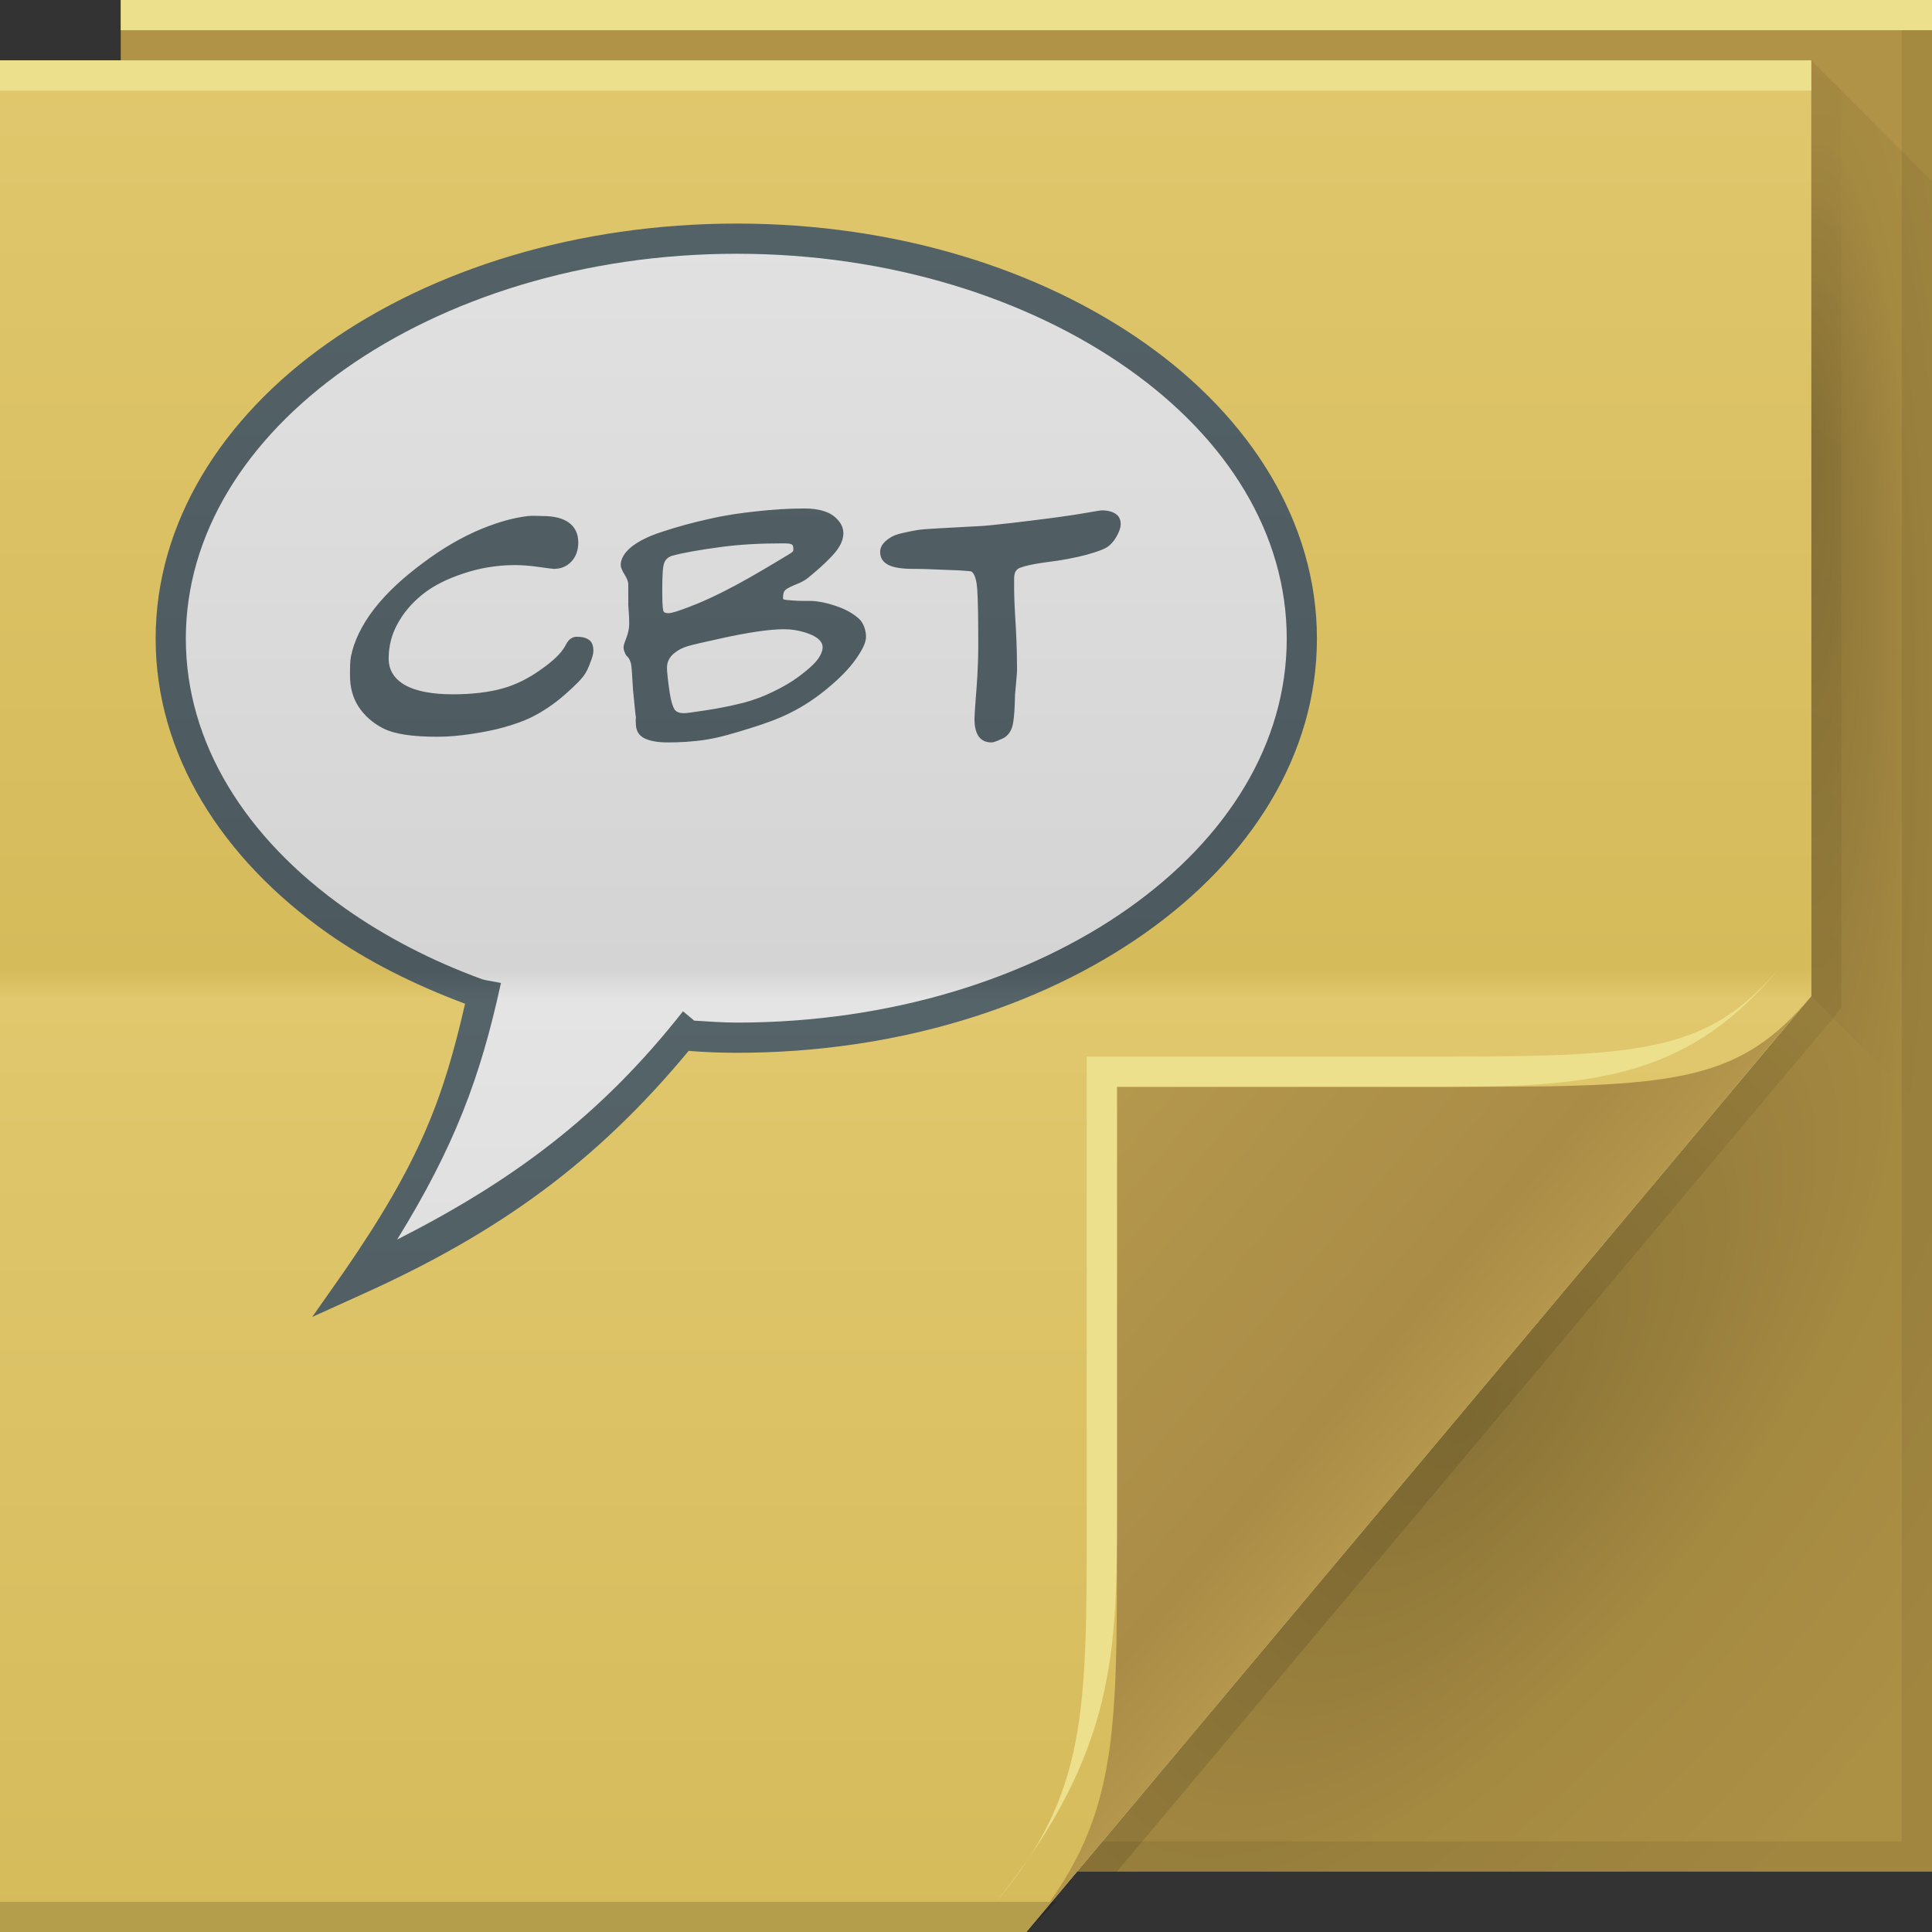 <?xml version="1.0" encoding="UTF-8" standalone="no"?>
<!-- Created with Inkscape (http://www.inkscape.org/) -->

<svg
   xmlns:dc="http://purl.org/dc/elements/1.1/"
   xmlns:cc="http://creativecommons.org/ns#"
   xmlns:rdf="http://www.w3.org/1999/02/22-rdf-syntax-ns#"
   xmlns:svg="http://www.w3.org/2000/svg"
   xmlns="http://www.w3.org/2000/svg"
   xmlns:xlink="http://www.w3.org/1999/xlink"
   xmlns:sodipodi="http://sodipodi.sourceforge.net/DTD/sodipodi-0.dtd"
   xmlns:inkscape="http://www.inkscape.org/namespaces/inkscape"
   version="1.1"
   width="64"
   height="64"
   id="svg13094"
   inkscape:version="0.48.3.1 r9886"
   sodipodi:docname="application-x-cbt.svg">
  <rect width="100%" height="100%" fill="#333333" stroke="none"/>
  <sodipodi:namedview
     pagecolor="#cdd0d8"
     bordercolor="#666666"
     borderopacity="1"
     objecttolerance="10"
     gridtolerance="10"
     guidetolerance="10"
     inkscape:pageopacity="1"
     inkscape:pageshadow="2"
     inkscape:window-width="1920"
     inkscape:window-height="1023"
     id="namedview81"
     showgrid="false"
     inkscape:zoom="7.375"
     inkscape:cx="7.6573783"
     inkscape:cy="22.708375"
     inkscape:window-x="-10"
     inkscape:window-y="35"
     inkscape:window-maximized="1"
     inkscape:current-layer="svg13094"
     inkscape:snap-global="false"
     inkscape:snap-bbox="true"
     inkscape:bbox-paths="true"
     inkscape:bbox-nodes="true"
     inkscape:snap-bbox-edge-midpoints="true"
     inkscape:snap-bbox-midpoints="true"
     inkscape:object-paths="true"
     inkscape:snap-intersection-paths="true"
     inkscape:object-nodes="true"
     inkscape:snap-smooth-nodes="true"
     inkscape:snap-midpoints="true"
     inkscape:snap-object-midpoints="true"
     inkscape:snap-center="true" />
  <defs
     id="defs11">
    <linearGradient
       id="linearGradient3857">
      <stop
         id="stop3859"
         offset="0"
         style="stop-color:#a2332a;stop-opacity:1;" />
      <stop
         style="stop-color:#d34041;stop-opacity:1;"
         offset="0.526"
         id="stop3861" />
      <stop
         id="stop3869"
         offset="0.652"
         style="stop-color:#e16752;stop-opacity:1;" />
      <stop
         style="stop-color:#ea856b;stop-opacity:1;"
         offset="0.781"
         id="stop3863" />
      <stop
         id="stop3867"
         offset="0.892"
         style="stop-color:#df6d59;stop-opacity:1;" />
      <stop
         id="stop3865"
         offset="1"
         style="stop-color:#d85050;stop-opacity:1;" />
    </linearGradient>
    <linearGradient
       id="linearGradient3824">
      <stop
         style="stop-color:#b4392e;stop-opacity:1;"
         offset="0"
         id="stop3826" />
      <stop
         style="stop-color:#df5c5c;stop-opacity:1;"
         offset="1"
         id="stop3828" />
    </linearGradient>
    <linearGradient
       id="linearGradient3814">
      <stop
         style="stop-color:#b53227;stop-opacity:1;"
         offset="0"
         id="stop3816" />
      <stop
         id="stop3822"
         offset="0.529"
         style="stop-color:#db4d4f;stop-opacity:1;" />
      <stop
         style="stop-color:#e2735f;stop-opacity:1;"
         offset="1"
         id="stop3818" />
    </linearGradient>
    <radialGradient
       cx="60.562"
       cy="21.045"
       r="2"
       fx="59.604"
       fy="21.241"
       id="radialGradient3811-9"
       xlink:href="#radialGradient3996-8"
       gradientUnits="userSpaceOnUse"
       gradientTransform="matrix(0,19.319,-3.43,0,132.747,-1136.964)" />
    <radialGradient
       cx="48.308"
       cy="47.141"
       r="14.161"
       id="radialGradient3996-8"
       gradientUnits="userSpaceOnUse"
       gradientTransform="matrix(0.94,0.775,-1.798,2.18,88.131,-93.366)">
      <stop
         id="stop3954-2"
         style="stop-color:#000000;stop-opacity:0.223"
         offset="0" />
      <stop
         id="stop3958-1"
         style="stop-color:#000000;stop-opacity:0.068"
         offset="0.5" />
      <stop
         id="stop3956-7"
         style="stop-color:#000000;stop-opacity:0.024"
         offset="1" />
    </radialGradient>
    <linearGradient
       x1="45"
       y1="52"
       x2="73"
       y2="4"
       id="linearGradient4308-8"
       gradientUnits="userSpaceOnUse">
      <stop
         id="stop4304-9"
         style="stop-color:#000000;stop-opacity:0.107"
         offset="0" />
      <stop
         id="stop4306-3"
         style="stop-color:#000000;stop-opacity:0"
         offset="1" />
    </linearGradient>
    <linearGradient
       x1="48.918"
       y1="46.214"
       x2="32.67"
       y2="24"
       id="linearGradient4259-6"
       gradientUnits="userSpaceOnUse">
      <stop
         id="stop3988-6"
         style="stop-color:#ffffff;stop-opacity:0.53"
         offset="0" />
      <stop
         id="stop3990-9"
         style="stop-color:#ffffff;stop-opacity:0"
         offset="1" />
    </linearGradient>
    <linearGradient
       x1="31"
       y1="64"
       x2="31"
       y2="2"
       id="linearGradient3984-4"
       gradientUnits="userSpaceOnUse">
      <stop
         id="stop3099-4"
         style="stop-color:#d2d2d2;stop-opacity:1;"
         offset="0" />
      <stop
         id="stop3875-55"
         style="stop-color:#ededed;stop-opacity:1"
         offset="0.5" />
      <stop
         id="stop3873-9"
         style="stop-color:#e4e4e4;stop-opacity:1"
         offset="0.516" />
      <stop
         id="stop3101-7"
         style="stop-color:#e9e9e9;stop-opacity:1"
         offset="1" />
    </linearGradient>
    <linearGradient
       x1="48.992"
       y1="46.125"
       x2="37"
       y2="36"
       id="linearGradient4280-7"
       gradientUnits="userSpaceOnUse">
      <stop
         id="stop4293-9"
         style="stop-color:#cacaca;stop-opacity:1"
         offset="0" />
      <stop
         id="stop4295-94"
         style="stop-color:#b7b7b7;stop-opacity:1"
         offset="0.21" />
      <stop
         id="stop4297-8"
         style="stop-color:#d6d6d6;stop-opacity:1"
         offset="1" />
    </linearGradient>
    <radialGradient
       cx="48.308"
       cy="47.141"
       r="14.161"
       id="radialGradient3168"
       xlink:href="#radialGradient3996-8"
       gradientUnits="userSpaceOnUse"
       gradientTransform="matrix(0.94,0.775,-1.798,2.18,88.131,-93.366)" />
    <linearGradient
       inkscape:collect="always"
       xlink:href="#linearGradient3814"
       id="linearGradient3922"
       gradientUnits="userSpaceOnUse"
       x1="-82.638"
       y1="59.11"
       x2="-105.659"
       y2="59.11"
       gradientTransform="matrix(0.509,0,0,0.509,68.639,3.762)" />
    <linearGradient
       inkscape:collect="always"
       xlink:href="#linearGradient3824"
       id="linearGradient3924"
       gradientUnits="userSpaceOnUse"
       x1="-85.716"
       y1="41.66"
       x2="-85.716"
       y2="53.55" />
    <linearGradient
       inkscape:collect="always"
       xlink:href="#linearGradient3814"
       id="linearGradient3928"
       gradientUnits="userSpaceOnUse"
       x1="-106.703"
       y1="59.206"
       x2="-82.353"
       y2="59.206"
       gradientTransform="matrix(-0.509,0,0,-0.509,-25.159,50.832)" />
    <linearGradient
       inkscape:collect="always"
       xlink:href="#linearGradient3824"
       id="linearGradient3930"
       gradientUnits="userSpaceOnUse"
       x1="-86.962"
       y1="54.7"
       x2="-86.962"
       y2="41.714" />
    <linearGradient
       inkscape:collect="always"
       xlink:href="#linearGradient3849-4"
       id="linearGradient5432-5"
       gradientUnits="userSpaceOnUse"
       gradientTransform="translate(-6043.323,-63.866)"
       x1="5938.05"
       y1="38.44"
       x2="5938.05"
       y2="159.881" />
    <linearGradient
       gradientTransform="translate(0,-64)"
       gradientUnits="userSpaceOnUse"
       id="linearGradient3849-4"
       y2="88"
       x2="32.67"
       y1="110.214"
       x1="48.918">
      <stop
         offset="0"
         style="stop-color:#bf6455;stop-opacity:1"
         id="stop3851" />
      <stop
         offset="0.501"
         style="stop-color:#cb7a67;stop-opacity:1"
         id="stop3853" />
      <stop
         offset="0.516"
         style="stop-color:#bf6455;stop-opacity:1"
         id="stop3855" />
      <stop
         offset="1"
         style="stop-color:#cb7a67;stop-opacity:1"
         id="stop3857" />
    </linearGradient>
    <linearGradient
       inkscape:collect="always"
       xlink:href="#linearGradient3849-4-7"
       id="linearGradient5432-5-1"
       gradientUnits="userSpaceOnUse"
       gradientTransform="translate(-6043.323,-63.866)"
       x1="5963.123"
       y1="182.283"
       x2="5963.123"
       y2="60.345" />
    <linearGradient
       gradientTransform="translate(0,-64)"
       gradientUnits="userSpaceOnUse"
       id="linearGradient3849-4-7"
       y2="88"
       x2="32.67"
       y1="110.214"
       x1="48.918">
      <stop
         offset="0"
         style="stop-color:#bf6455;stop-opacity:1"
         id="stop3851-7" />
      <stop
         offset="0.501"
         style="stop-color:#cb7a67;stop-opacity:1"
         id="stop3853-6" />
      <stop
         offset="0.516"
         style="stop-color:#bf6455;stop-opacity:1"
         id="stop3855-8" />
      <stop
         offset="1"
         style="stop-color:#cb7a67;stop-opacity:1"
         id="stop3857-6" />
    </linearGradient>
    <linearGradient
       inkscape:collect="always"
       xlink:href="#linearGradient5454"
       id="linearGradient5432"
       gradientUnits="userSpaceOnUse"
       gradientTransform="translate(-6026.672,-63.866)"
       x1="6072.462"
       y1="128"
       x2="6072.462"
       y2="66" />
    <linearGradient
       x1="48.918"
       y1="110.214"
       x2="32.67"
       y2="88"
       id="linearGradient5454"
       gradientUnits="userSpaceOnUse"
       gradientTransform="translate(0,-64)">
      <stop
         id="stop5456"
         style="stop-color:#c6744e;stop-opacity:1"
         offset="0" />
      <stop
         id="stop5458"
         style="stop-color:#d6855f;stop-opacity:1"
         offset="0.501" />
      <stop
         id="stop5460"
         style="stop-color:#c6744e;stop-opacity:1"
         offset="0.516" />
      <stop
         id="stop5462"
         style="stop-color:#d6855f;stop-opacity:1"
         offset="1" />
    </linearGradient>
    <linearGradient
       inkscape:collect="always"
       xlink:href="#linearGradient5454-4"
       id="linearGradient5432-9"
       gradientUnits="userSpaceOnUse"
       gradientTransform="translate(-6026.672,-63.866)"
       x1="6072.462"
       y1="128"
       x2="6072.462"
       y2="66" />
    <linearGradient
       x1="48.918"
       y1="110.214"
       x2="32.67"
       y2="88"
       id="linearGradient5454-4"
       gradientUnits="userSpaceOnUse"
       gradientTransform="translate(0,-64)">
      <stop
         id="stop5456-7"
         style="stop-color:#c6744e;stop-opacity:1"
         offset="0" />
      <stop
         id="stop5458-8"
         style="stop-color:#d6855f;stop-opacity:1"
         offset="0.501" />
      <stop
         id="stop5460-5"
         style="stop-color:#c6744e;stop-opacity:1"
         offset="0.516" />
      <stop
         id="stop5462-2"
         style="stop-color:#d6855f;stop-opacity:1"
         offset="1" />
    </linearGradient>
    <linearGradient
       inkscape:collect="always"
       xlink:href="#linearGradient3849-4-7"
       id="linearGradient4043"
       gradientUnits="userSpaceOnUse"
       gradientTransform="translate(-6043.323,-63.866)"
       x1="5963.123"
       y1="182.283"
       x2="5963.123"
       y2="60.345" />
    <linearGradient
       inkscape:collect="always"
       xlink:href="#linearGradient3849-4-7"
       id="linearGradient4046"
       gradientUnits="userSpaceOnUse"
       gradientTransform="matrix(0.509,0,0,0.509,-3004.985,-28.72)"
       x1="5963.123"
       y1="182.283"
       x2="5963.123"
       y2="60.345" />
    <linearGradient
       inkscape:collect="always"
       xlink:href="#linearGradient3824"
       id="linearGradient4049"
       gradientUnits="userSpaceOnUse"
       x1="-85.716"
       y1="41.66"
       x2="-85.716"
       y2="53.55"
       gradientTransform="matrix(0.509,0,0,0.509,68.639,3.762)" />
    <linearGradient
       inkscape:collect="always"
       xlink:href="#linearGradient5454-4"
       id="linearGradient4052"
       gradientUnits="userSpaceOnUse"
       gradientTransform="translate(-6026.672,-63.866)"
       x1="6072.462"
       y1="128"
       x2="6072.462"
       y2="66" />
    <linearGradient
       inkscape:collect="always"
       xlink:href="#linearGradient5454"
       id="linearGradient4054"
       gradientUnits="userSpaceOnUse"
       gradientTransform="translate(-6026.672,-63.866)"
       x1="6072.462"
       y1="128"
       x2="6072.462"
       y2="66" />
    <linearGradient
       inkscape:collect="always"
       xlink:href="#linearGradient3849-4"
       id="linearGradient4057"
       gradientUnits="userSpaceOnUse"
       gradientTransform="matrix(-1,0,0,-1,5858.899,156.413)"
       x1="5938.05"
       y1="38.44"
       x2="5938.05"
       y2="159.881" />
    <linearGradient
       inkscape:collect="always"
       xlink:href="#linearGradient3824"
       id="linearGradient4060"
       gradientUnits="userSpaceOnUse"
       x1="-86.962"
       y1="54.7"
       x2="-86.962"
       y2="41.714"
       gradientTransform="matrix(-1,0,0,-1,-184.424,92.547)" />
    <linearGradient
       inkscape:collect="always"
       xlink:href="#linearGradient5454"
       id="linearGradient4063"
       gradientUnits="userSpaceOnUse"
       gradientTransform="matrix(1.966,0,0,1.966,-11984.53,-132.97)"
       x1="6072.462"
       y1="128"
       x2="6072.462"
       y2="66" />
    <linearGradient
       x1="48.918"
       y1="110.214"
       x2="32.67"
       y2="88"
       id="linearGradient4059"
       gradientUnits="userSpaceOnUse"
       gradientTransform="translate(0,-64)">
      <stop
         id="stop4061"
         style="stop-color:#ac4939;stop-opacity:1;"
         offset="0" />
      <stop
         id="stop4063"
         style="stop-color:#c45f47;stop-opacity:1;"
         offset="0.501" />
      <stop
         id="stop4065"
         style="stop-color:#ac4939;stop-opacity:1;"
         offset="0.516" />
      <stop
         id="stop4067"
         style="stop-color:#c45f47;stop-opacity:1;"
         offset="1" />
    </linearGradient>
    <linearGradient
       gradientTransform="translate(0,-64)"
       gradientUnits="userSpaceOnUse"
       id="linearGradient3849"
       y2="88"
       x2="32.67"
       y1="110.214"
       x1="48.918">
      <stop
         offset="0"
         style="stop-color:#bf6455;stop-opacity:1"
         id="stop3851-8" />
      <stop
         offset="0.501"
         style="stop-color:#cb7a67;stop-opacity:1"
         id="stop3853-62" />
      <stop
         offset="0.516"
         style="stop-color:#bf6455;stop-opacity:1"
         id="stop3855-1" />
      <stop
         offset="1"
         style="stop-color:#cb7a67;stop-opacity:1"
         id="stop3857-7" />
    </linearGradient>
    <linearGradient
       x1="48.918"
       y1="110.214"
       x2="32.67"
       y2="88"
       id="linearGradient4059-0"
       gradientUnits="userSpaceOnUse"
       gradientTransform="translate(0,-64)">
      <stop
         id="stop4061-5"
         style="stop-color:#ac4939;stop-opacity:1;"
         offset="0" />
      <stop
         id="stop4063-9"
         style="stop-color:#c45f47;stop-opacity:1;"
         offset="0.501" />
      <stop
         id="stop4065-7"
         style="stop-color:#ac4939;stop-opacity:1;"
         offset="0.516" />
      <stop
         id="stop4067-4"
         style="stop-color:#c45f47;stop-opacity:1;"
         offset="1" />
    </linearGradient>
    <linearGradient
       gradientUnits="userSpaceOnUse"
       id="linearGradient5478"
       y2="2"
       x2="31"
       y1="64"
       x1="31">
      <stop
         offset="0"
         style="stop-color:#e3e3e3;stop-opacity:1;"
         id="stop5480" />
      <stop
         offset="0.501"
         style="stop-color:#ededed;stop-opacity:1;"
         id="stop5482" />
      <stop
         offset="0.516"
         style="stop-color:#e4e4e4;stop-opacity:1;"
         id="stop5484" />
      <stop
         offset="1"
         style="stop-color:#e9e9e9;stop-opacity:1;"
         id="stop5486" />
    </linearGradient>
    <linearGradient
       y2="1602.362"
       x2="3113.439"
       y1="1664.362"
       x1="3113.439"
       gradientTransform="translate(-3117.602,-1602.228)"
       gradientUnits="userSpaceOnUse"
       id="linearGradient3092"
       xlink:href="#linearGradient5478"
       inkscape:collect="always" />
    <linearGradient
       x1="48.992"
       y1="46.125"
       x2="37"
       y2="36"
       id="linearGradient4280"
       gradientUnits="userSpaceOnUse">
      <stop
         id="stop4293"
         style="stop-color:#b4974c;stop-opacity:1"
         offset="0" />
      <stop
         id="stop4295"
         style="stop-color:#aa8c47;stop-opacity:1"
         offset="0.21" />
      <stop
         id="stop4297"
         style="stop-color:#b4984c;stop-opacity:1"
         offset="1" />
    </linearGradient>
    <radialGradient
       cx="48.308"
       cy="47.141"
       r="14.161"
       id="radialGradient3220"
       xlink:href="#radialGradient3996"
       gradientUnits="userSpaceOnUse"
       gradientTransform="matrix(0.94,0.775,-1.798,2.18,88.131,-93.366)" />
    <radialGradient
       cx="48.308"
       cy="47.141"
       r="14.161"
       id="radialGradient3996"
       gradientUnits="userSpaceOnUse"
       gradientTransform="matrix(0.94,0.775,-1.798,2.18,88.131,-93.366)">
      <stop
         id="stop3954"
         style="stop-color:#000000;stop-opacity:0.223"
         offset="0" />
      <stop
         id="stop3958"
         style="stop-color:#000000;stop-opacity:0.068"
         offset="0.5" />
      <stop
         id="stop3956"
         style="stop-color:#000000;stop-opacity:0.024"
         offset="1" />
    </radialGradient>
    <linearGradient
       inkscape:collect="always"
       xlink:href="#linearGradient5518-4-8"
       id="linearGradient5090-6-7"
       gradientUnits="userSpaceOnUse"
       gradientTransform="translate(166.904,-63.866)"
       x1="-129.439"
       y1="128"
       x2="-129.439"
       y2="66" />
    <linearGradient
       x1="48.918"
       y1="110.214"
       x2="32.67"
       y2="88"
       id="linearGradient5518-4-8"
       gradientUnits="userSpaceOnUse"
       gradientTransform="translate(0,-64)">
      <stop
         id="stop5520-5-8"
         style="stop-color:#d5bb5a;stop-opacity:1"
         offset="0" />
      <stop
         id="stop5522-2-0"
         style="stop-color:#e1c76d;stop-opacity:1"
         offset="0.501" />
      <stop
         id="stop5524-3-1"
         style="stop-color:#d5bb5a;stop-opacity:1"
         offset="0.516" />
      <stop
         id="stop5526-0-0"
         style="stop-color:#e1c76d;stop-opacity:1"
         offset="1" />
    </linearGradient>
    <linearGradient
       x1="48.918"
       y1="46.214"
       x2="32.67"
       y2="24"
       id="linearGradient4259"
       gradientUnits="userSpaceOnUse">
      <stop
         id="stop3988"
         style="stop-color:#ffffff;stop-opacity:0.53"
         offset="0" />
      <stop
         id="stop3990"
         style="stop-color:#ffffff;stop-opacity:0"
         offset="1" />
    </linearGradient>
    <linearGradient
       x1="45"
       y1="52"
       x2="73"
       y2="4"
       id="linearGradient4308"
       gradientUnits="userSpaceOnUse">
      <stop
         id="stop4304"
         style="stop-color:#000000;stop-opacity:0.107"
         offset="0" />
      <stop
         id="stop4306"
         style="stop-color:#000000;stop-opacity:0"
         offset="1" />
    </linearGradient>
    <radialGradient
       cx="60.562"
       cy="21.045"
       r="2"
       fx="59.604"
       fy="21.241"
       id="radialGradient3811-3"
       xlink:href="#radialGradient3996"
       gradientUnits="userSpaceOnUse"
       gradientTransform="matrix(0,19.319,-3.43,0,132.747,-1136.964)" />
    <radialGradient
       cx="48.308"
       cy="47.141"
       r="14.161"
       id="radialGradient3070"
       gradientUnits="userSpaceOnUse"
       gradientTransform="matrix(0.94,0.775,-1.798,2.18,88.131,-93.366)">
      <stop
         id="stop3072"
         style="stop-color:#000000;stop-opacity:0.223"
         offset="0" />
      <stop
         id="stop3074"
         style="stop-color:#000000;stop-opacity:0.068"
         offset="0.5" />
      <stop
         id="stop3076"
         style="stop-color:#000000;stop-opacity:0.024"
         offset="1" />
    </radialGradient>
    <linearGradient
       x1="31"
       y1="64"
       x2="31"
       y2="2"
       id="linearGradient3918"
       gradientUnits="userSpaceOnUse">
      <stop
         id="stop3920"
         style="stop-color:#d4d4d4;stop-opacity:1"
         offset="0" />
      <stop
         id="stop3922"
         style="stop-color:#e4e4e4;stop-opacity:1"
         offset="0.501" />
      <stop
         id="stop3924"
         style="stop-color:#d4d4d4;stop-opacity:1"
         offset="0.516" />
      <stop
         id="stop3926"
         style="stop-color:#e4e4e4;stop-opacity:1"
         offset="1" />
    </linearGradient>
    <linearGradient
       y2="1602.362"
       x2="3113.439"
       y1="1664.362"
       x1="3113.439"
       gradientTransform="translate(-3109.276,-1602.362)"
       gradientUnits="userSpaceOnUse"
       id="linearGradient4252"
       xlink:href="#linearGradient3918"
       inkscape:collect="always" />
    <linearGradient
       inkscape:collect="always"
       xlink:href="#linearGradient3918"
       id="linearGradient3985"
       gradientUnits="userSpaceOnUse"
       gradientTransform="translate(-3110.427,-1602.05)"
       x1="3113.439"
       y1="1664.362"
       x2="3113.439"
       y2="1602.362" />
    <linearGradient
       gradientTransform="translate(-3159.229,-1600.228)"
       inkscape:collect="always"
       xlink:href="#linearGradient5184"
       id="linearGradient5452"
       gradientUnits="userSpaceOnUse"
       x1="3113.439"
       y1="1664.362"
       x2="3113.439"
       y2="1602.362" />
    <linearGradient
       gradientUnits="userSpaceOnUse"
       id="linearGradient5184"
       y2="2"
       x2="31"
       y1="64"
       x1="31">
      <stop
         offset="0"
         style="stop-color:#4a575b;stop-opacity:1;"
         id="stop5186" />
      <stop
         offset="0.501"
         style="stop-color:#556469;stop-opacity:1;"
         id="stop5188" />
      <stop
         offset="0.516"
         style="stop-color:#4c595e;stop-opacity:1;"
         id="stop5190" />
      <stop
         offset="1"
         style="stop-color:#556469;stop-opacity:1"
         id="stop5192" />
    </linearGradient>
    <linearGradient
       y2="1602.362"
       x2="3113.439"
       y1="1664.362"
       x1="3113.439"
       gradientTransform="translate(-3109.276,-1602.362)"
       gradientUnits="userSpaceOnUse"
       id="linearGradient4271"
       xlink:href="#linearGradient5184"
       inkscape:collect="always" />
    <linearGradient
       gradientTransform="translate(-3159.229,-1600.228)"
       inkscape:collect="always"
       xlink:href="#linearGradient5184-2"
       id="linearGradient5452-9"
       gradientUnits="userSpaceOnUse"
       x1="3113.439"
       y1="1664.362"
       x2="3113.439"
       y2="1602.362" />
    <linearGradient
       gradientUnits="userSpaceOnUse"
       id="linearGradient5184-2"
       y2="2"
       x2="31"
       y1="64"
       x1="31">
      <stop
         offset="0"
         style="stop-color:#4a575b;stop-opacity:1;"
         id="stop5186-5" />
      <stop
         offset="0.501"
         style="stop-color:#556469;stop-opacity:1;"
         id="stop5188-5" />
      <stop
         offset="0.516"
         style="stop-color:#4c595e;stop-opacity:1;"
         id="stop5190-8" />
      <stop
         offset="1"
         style="stop-color:#556469;stop-opacity:1"
         id="stop5192-8" />
    </linearGradient>
    <linearGradient
       y2="1602.362"
       x2="3113.439"
       y1="1664.362"
       x1="3113.439"
       gradientTransform="translate(-3109.276,-1602.362)"
       gradientUnits="userSpaceOnUse"
       id="linearGradient4271-2"
       xlink:href="#linearGradient5184-2"
       inkscape:collect="always" />
    <linearGradient
       inkscape:collect="always"
       xlink:href="#linearGradient5184"
       id="linearGradient4097"
       gradientUnits="userSpaceOnUse"
       gradientTransform="translate(-3159.229,-1600.228)"
       x1="3113.439"
       y1="1664.362"
       x2="3113.439"
       y2="1602.362" />
    <linearGradient
       inkscape:collect="always"
       xlink:href="#linearGradient3918-5"
       id="linearGradient5145"
       gradientUnits="userSpaceOnUse"
       gradientTransform="translate(-3109.276,-1600.228)"
       x1="3113.439"
       y1="1664.362"
       x2="3113.439"
       y2="1602.362" />
    <linearGradient
       x1="31"
       y1="64"
       x2="31"
       y2="2"
       id="linearGradient3918-5"
       gradientUnits="userSpaceOnUse">
      <stop
         id="stop3920-8"
         style="stop-color:#d4d4d4;stop-opacity:1"
         offset="0" />
      <stop
         id="stop3922-9"
         style="stop-color:#e4e4e4;stop-opacity:1"
         offset="0.501" />
      <stop
         id="stop3924-6"
         style="stop-color:#d4d4d4;stop-opacity:1"
         offset="0.516" />
      <stop
         id="stop3926-6"
         style="stop-color:#e4e4e4;stop-opacity:1"
         offset="1" />
    </linearGradient>
    <linearGradient
       y2="1602.362"
       x2="3113.439"
       y1="1664.362"
       x1="3113.439"
       gradientTransform="translate(-3109.276,-1602.362)"
       gradientUnits="userSpaceOnUse"
       id="linearGradient4290"
       xlink:href="#linearGradient3918-5"
       inkscape:collect="always" />
    <linearGradient
       gradientTransform="translate(-3159.229,-1600.228)"
       inkscape:collect="always"
       xlink:href="#linearGradient5184-2-8"
       id="linearGradient5452-9-0"
       gradientUnits="userSpaceOnUse"
       x1="3113.439"
       y1="1664.362"
       x2="3113.439"
       y2="1602.362" />
    <linearGradient
       gradientUnits="userSpaceOnUse"
       id="linearGradient5184-2-8"
       y2="2"
       x2="31"
       y1="64"
       x1="31">
      <stop
         offset="0"
         style="stop-color:#4a575b;stop-opacity:1;"
         id="stop5186-5-2" />
      <stop
         offset="0.501"
         style="stop-color:#556469;stop-opacity:1;"
         id="stop5188-5-7" />
      <stop
         offset="0.516"
         style="stop-color:#4c595e;stop-opacity:1;"
         id="stop5190-8-2" />
      <stop
         offset="1"
         style="stop-color:#556469;stop-opacity:1"
         id="stop5192-8-9" />
    </linearGradient>
    <linearGradient
       y2="1602.362"
       x2="3113.439"
       y1="1664.362"
       x1="3113.439"
       gradientTransform="translate(-3170.823,-1617.04)"
       gradientUnits="userSpaceOnUse"
       id="linearGradient3193"
       xlink:href="#linearGradient5184-2-8"
       inkscape:collect="always" />
  </defs>
  <path
     inkscape:connector-curvature="0"
     d="M 4,0 64,0 64,62 4,62 z"
     id="path3960"
     style="fill:#b09346;fill-opacity:1;fill-rule:nonzero" />
  <path
     inkscape:connector-curvature="0"
     d="m 60,2 4,4 0,31 -4,-4 z"
     id="path3900"
     style="fill:url(#radialGradient3811-3);fill-rule:nonzero" />
  <path
     inkscape:connector-curvature="0"
     d="M 63,0 V 61 H 4 v 1 h 59 1 V 61 0 h -1 z"
     id="path4299"
     style="fill:#000000;fill-opacity:0.072;fill-rule:nonzero" />
  <path
     inkscape:connector-curvature="0"
     d="M 60,2 60,33 35,62 37,62 60.781,33.656 61,33.375 61,33 61,3 z"
     id="path3922"
     style="fill:url(#linearGradient4308);fill-rule:nonzero" />
  <path
     inkscape:connector-curvature="0"
     d="M 0,2 60,2 60,33 34,64 0,64 z"
     id="path4257"
     style="fill:url(#linearGradient4259);fill-rule:nonzero" />
  <path
     inkscape:connector-curvature="0"
     d="M 0,2 60,2 60,33 34,64 0,64 z"
     id="path3982"
     style="color:#000000;fill:url(#linearGradient5090-6-7);fill-opacity:1;fill-rule:nonzero;stroke:none;stroke-width:1;marker:none;visibility:visible;display:inline;overflow:visible;enable-background:accumulate" />
  <path
     inkscape:connector-curvature="0"
     d="M 0,2 60,2 60,3 0,3 z"
     id="path4253"
     style="fill:#ece08c;fill-opacity:1;fill-rule:nonzero" />
  <path
     inkscape:connector-curvature="0"
     d="m 0,63 35,0 -1,1 -34,0 z"
     id="path4255"
     style="fill:#000000;fill-opacity:0.155;fill-rule:nonzero" />
  <path
     inkscape:connector-curvature="0"
     d="M 4,0 64,0 64,1 4,1 z"
     id="path3878"
     style="fill:#ece08c;fill-opacity:1;fill-rule:nonzero" />
  <path
     inkscape:connector-curvature="0"
     d="m 60,33 4,4 0,25 -28.323,0 z"
     id="path3934"
     style="fill:url(#radialGradient3220);fill-rule:nonzero" />
  <path
     inkscape:connector-curvature="0"
     d="M 34,64 60,33 c -2.329,2.776 -4.361,3 -11,3 H 37 v 15 c 0,6.644 0.044,9.37 -3,13 z"
     id="path4278"
     style="fill:url(#linearGradient4280);fill-rule:nonzero" />
  <path
     d="m 59,32 c -2.329,2.776 -4.361,3 -11,3 H 36 v 15 c 0,6.644 0.044,9.37 -3,13 4,-5 4,-8.357 4,-13 V 36 h 11 c 5,0 8.041,-0.382 11,-4 z"
     id="path4282"
     style="fill:#ece08c;fill-opacity:1;fill-rule:nonzero"
     inkscape:connector-curvature="0" />
  <path
     style="color:#000000;fill:url(#linearGradient5145);fill-opacity:1;fill-rule:nonzero;stroke:none;stroke-width:1;stroke-miterlimit:4;stroke-dasharray:none;marker:none;visibility:visible;display:inline;overflow:visible;enable-background:accumulate"
     d="M 24.406 7.906 C 14.054 7.906 5.656 13.849 5.656 21.156 C 5.656 26.322 9.854 30.79 15.969 32.969 C 15.21 36.368 14.476 38.541 11.781 42.438 C 16.368 40.373 19.551 38.044 22.594 34.312 C 23.194 34.353 23.791 34.375 24.406 34.375 C 34.758 34.375 43.156 28.464 43.156 21.156 C 43.156 13.849 34.758 7.906 24.406 7.906 z "
     id="path3983" />
  <path
     style="font-size:medium;font-style:normal;font-variant:normal;font-weight:normal;font-stretch:normal;text-indent:0;text-align:start;text-decoration:none;line-height:normal;letter-spacing:normal;word-spacing:normal;text-transform:none;direction:ltr;block-progression:tb;writing-mode:lr-tb;text-anchor:start;baseline-shift:baseline;color:#000000;fill:url(#linearGradient4097);fill-opacity:1;stroke:none;stroke-width:1;marker:none;visibility:visible;display:inline;overflow:visible;enable-background:accumulate;font-family:Sans;-inkscape-font-specification:Sans;fill-rule:nonzero"
     d="M 24.406 7.406 C 19.135 7.406 14.334 8.912 10.844 11.375 C 7.354 13.838 5.156 17.311 5.156 21.156 C 5.156 25.001 7.354 28.443 10.844 30.906 C 12.18 31.85 13.73 32.621 15.406 33.25 C 14.686 36.38 13.933 38.458 11.375 42.156 L 10.344 43.625 L 12 42.875 C 16.549 40.827 19.776 38.475 22.812 34.812 C 23.339 34.854 23.863 34.875 24.406 34.875 C 29.678 34.875 34.448 33.37 37.938 30.906 C 41.427 28.443 43.625 25.001 43.625 21.156 C 43.625 17.311 41.427 13.838 37.938 11.375 C 34.448 8.912 29.678 7.406 24.406 7.406 z M 24.406 8.406 C 29.487 8.406 34.081 9.893 37.375 12.219 C 40.669 14.544 42.625 17.694 42.625 21.156 C 42.625 24.619 40.669 27.768 37.375 30.094 C 34.081 32.419 29.487 33.875 24.406 33.875 C 23.94 33.875 23.488 33.838 23.031 33.812 L 23 33.812 L 22.625 33.5 C 19.897 36.973 16.962 39.129 13.156 41.062 C 15.038 38.011 15.913 35.709 16.594 32.562 L 16.094 32.469 C 16.054 32.454 16.009 32.452 15.969 32.438 C 14.287 31.823 12.755 31.024 11.438 30.094 C 8.143 27.768 6.156 24.619 6.156 21.156 C 6.156 17.694 8.143 14.544 11.438 12.219 C 14.732 9.893 19.326 8.406 24.406 8.406 z "
     id="path3112" />
  <path
     style="font-size:11.581px;font-style:normal;font-variant:normal;font-weight:normal;font-stretch:normal;line-height:125%;letter-spacing:0px;word-spacing:0px;fill:url(#linearGradient5452-9-0);fill-opacity:1;stroke:none;font-family:Comic Strip MN;-inkscape-font-specification:Comic Strip MN;color:#000000;fill-rule:nonzero;stroke-width:1;marker:none;visibility:visible;display:inline;overflow:visible;enable-background:accumulate"
     d="M 26.656 16.844 C 26.125 16.844 25.598 16.877 25.062 16.938 C 24.531 16.994 24.024 17.067 23.5 17.188 C 22.976 17.304 22.434 17.448 21.906 17.625 C 21.48 17.764 21.14 17.933 20.906 18.125 C 20.673 18.317 20.562 18.523 20.562 18.719 C 20.562 18.794 20.605 18.892 20.688 19.031 C 20.774 19.167 20.812 19.28 20.812 19.344 L 20.812 19.625 C 20.816 19.772 20.812 19.899 20.812 20.031 C 20.816 20.163 20.844 20.37 20.844 20.656 C 20.844 20.815 20.81 20.974 20.75 21.125 C 20.693 21.272 20.656 21.377 20.656 21.438 C 20.656 21.498 20.672 21.552 20.688 21.594 C 20.706 21.635 20.72 21.681 20.75 21.719 L 20.812 21.781 C 20.85 21.834 20.891 21.921 20.906 22 C 20.921 22.079 20.926 22.197 20.938 22.344 C 20.949 22.487 20.954 22.64 20.969 22.844 C 21.033 23.5 21.062 23.798 21.062 23.719 C 21.062 23.745 21.07 23.771 21.062 23.812 C 21.055 23.854 21.062 23.907 21.062 23.938 C 21.062 24.179 21.135 24.332 21.312 24.438 C 21.493 24.539 21.759 24.594 22.125 24.594 C 22.491 24.594 22.927 24.575 23.406 24.5 C 23.885 24.421 24.357 24.276 24.844 24.125 C 25.33 23.974 25.772 23.817 26.156 23.625 C 26.624 23.395 27.053 23.105 27.438 22.781 C 27.826 22.457 28.125 22.153 28.344 21.844 C 28.566 21.531 28.687 21.29 28.688 21.094 C 28.687 20.932 28.643 20.786 28.594 20.688 C 28.545 20.586 28.476 20.5 28.344 20.406 C 28.159 20.263 27.924 20.149 27.656 20.062 C 27.389 19.972 27.135 19.918 26.875 19.906 L 26.594 19.906 C 26.349 19.906 26.161 19.883 26.062 19.875 C 25.964 19.864 25.937 19.858 25.938 19.812 C 25.937 19.696 25.956 19.588 26.031 19.531 C 26.107 19.471 26.24 19.412 26.406 19.344 C 26.557 19.283 26.675 19.217 26.75 19.156 C 26.825 19.096 26.949 18.993 27.156 18.812 C 27.413 18.579 27.626 18.368 27.75 18.188 C 27.878 18.003 27.937 17.83 27.938 17.656 C 27.937 17.49 27.863 17.339 27.75 17.219 C 27.641 17.094 27.505 17.002 27.312 16.938 C 27.12 16.873 26.89 16.844 26.656 16.844 z M 36.5 16.906 C 36.428 16.906 36.108 16.972 35.531 17.062 C 34.954 17.149 34.483 17.205 34.125 17.25 C 33.767 17.295 33.315 17.35 32.75 17.406 C 32.524 17.429 32.151 17.442 31.688 17.469 C 31.224 17.495 30.885 17.512 30.625 17.531 C 30.365 17.55 30.11 17.611 29.906 17.656 C 29.706 17.698 29.569 17.75 29.438 17.844 C 29.362 17.897 29.275 17.972 29.219 18.062 C 29.166 18.153 29.156 18.228 29.156 18.281 C 29.156 18.666 29.495 18.844 30.219 18.844 C 30.622 18.844 30.971 18.864 31.25 18.875 C 31.533 18.886 31.775 18.891 31.938 18.906 C 32.1 18.918 32.172 18.922 32.188 18.938 C 32.286 19.009 32.356 19.219 32.375 19.562 C 32.398 19.906 32.406 20.528 32.406 21.406 C 32.406 21.787 32.39 22.108 32.375 22.406 C 32.36 22.7 32.331 23.01 32.312 23.281 C 32.294 23.553 32.281 23.722 32.281 23.812 C 32.281 24.337 32.474 24.594 32.844 24.594 C 32.881 24.594 32.957 24.576 33.062 24.531 C 33.168 24.486 33.26 24.448 33.312 24.406 C 33.463 24.286 33.532 24.126 33.562 23.938 C 33.596 23.749 33.617 23.426 33.625 23 C 33.633 22.868 33.649 22.773 33.656 22.656 C 33.664 22.539 33.68 22.409 33.688 22.281 C 33.695 22.149 33.687 22.039 33.688 21.938 C 33.687 21.485 33.663 20.954 33.625 20.344 C 33.587 19.733 33.594 19.335 33.594 19.188 C 33.594 18.988 33.638 18.873 33.781 18.812 C 33.928 18.752 34.238 18.678 34.656 18.625 C 35.188 18.561 35.634 18.473 36 18.375 C 36.366 18.273 36.606 18.184 36.719 18.094 C 36.824 18.011 36.917 17.905 37 17.75 C 37.083 17.595 37.125 17.462 37.125 17.375 C 37.125 17.205 37.067 17.099 36.969 17.031 C 36.874 16.96 36.719 16.906 36.5 16.906 z M 17.5 17.094 C 17.024 17.147 16.529 17.288 16 17.5 C 15.299 17.783 14.633 18.181 14 18.656 C 13.37 19.127 12.832 19.61 12.406 20.156 C 11.984 20.699 11.723 21.249 11.625 21.75 C 11.595 21.912 11.594 22.104 11.594 22.375 C 11.594 22.752 11.679 23.101 11.875 23.406 C 12.071 23.708 12.36 23.959 12.688 24.125 C 13.08 24.325 13.682 24.406 14.5 24.406 C 14.866 24.406 15.24 24.369 15.625 24.312 C 16.01 24.252 16.352 24.188 16.688 24.094 C 17.023 24 17.314 23.898 17.562 23.781 C 17.966 23.585 18.341 23.333 18.688 23.031 C 19.034 22.726 19.289 22.485 19.406 22.281 C 19.485 22.142 19.541 21.991 19.594 21.844 C 19.647 21.697 19.656 21.608 19.656 21.562 C 19.656 21.408 19.621 21.267 19.5 21.188 C 19.379 21.108 19.241 21.094 19.094 21.094 C 19.06 21.094 18.989 21.1 18.906 21.156 C 18.823 21.213 18.772 21.304 18.719 21.406 C 18.583 21.648 18.313 21.905 17.906 22.188 C 17.492 22.485 17.066 22.692 16.625 22.812 C 16.184 22.933 15.633 23 15 23 C 14.325 23 13.783 22.902 13.406 22.688 C 13.033 22.469 12.875 22.171 12.875 21.812 C 12.875 21.436 12.96 21.053 13.156 20.688 C 13.352 20.322 13.623 19.989 14 19.688 C 14.377 19.386 14.831 19.17 15.344 19 C 15.86 18.827 16.429 18.719 17.062 18.719 C 17.3 18.719 17.557 18.74 17.844 18.781 C 18.13 18.823 18.314 18.844 18.344 18.844 C 18.562 18.844 18.744 18.783 18.906 18.625 C 19.068 18.467 19.156 18.244 19.156 17.969 C 19.156 17.678 19.047 17.46 18.844 17.312 C 18.64 17.162 18.342 17.094 17.969 17.094 C 17.816 17.094 17.659 17.076 17.5 17.094 z M 25.906 18 C 26.046 18 26.158 18.001 26.219 18.031 C 26.279 18.058 26.281 18.128 26.281 18.219 C 26.281 18.272 26.21 18.32 26.062 18.406 C 25.919 18.489 25.519 18.74 24.844 19.125 C 24.21 19.487 23.629 19.778 23.094 20 C 22.558 20.219 22.25 20.313 22.156 20.312 C 22.054 20.313 21.988 20.298 21.969 20.219 C 21.95 20.136 21.937 19.917 21.938 19.562 C 21.938 19.114 21.951 18.792 22 18.656 C 22.049 18.521 22.146 18.444 22.281 18.406 C 22.624 18.312 23.158 18.219 23.844 18.125 C 24.534 18.031 25.216 18 25.906 18 z M 25.969 20.844 C 26.221 20.844 26.429 20.881 26.625 20.938 C 26.821 20.994 26.984 21.066 27.094 21.156 C 27.203 21.247 27.25 21.339 27.25 21.438 C 27.25 21.558 27.191 21.713 27.062 21.875 C 26.934 22.037 26.729 22.21 26.469 22.406 C 26.212 22.599 25.942 22.752 25.625 22.906 C 25.312 23.061 24.983 23.187 24.625 23.281 C 24.18 23.394 23.752 23.475 23.375 23.531 C 23.002 23.584 22.773 23.625 22.656 23.625 C 22.505 23.625 22.4 23.583 22.344 23.5 C 22.291 23.417 22.229 23.236 22.188 22.969 C 22.12 22.513 22.094 22.231 22.094 22.125 C 22.094 21.929 22.177 21.773 22.312 21.656 C 22.452 21.539 22.597 21.459 22.781 21.406 C 22.97 21.35 23.32 21.273 23.844 21.156 C 24.752 20.956 25.471 20.844 25.969 20.844 z "
     id="path3196" />
</svg>
